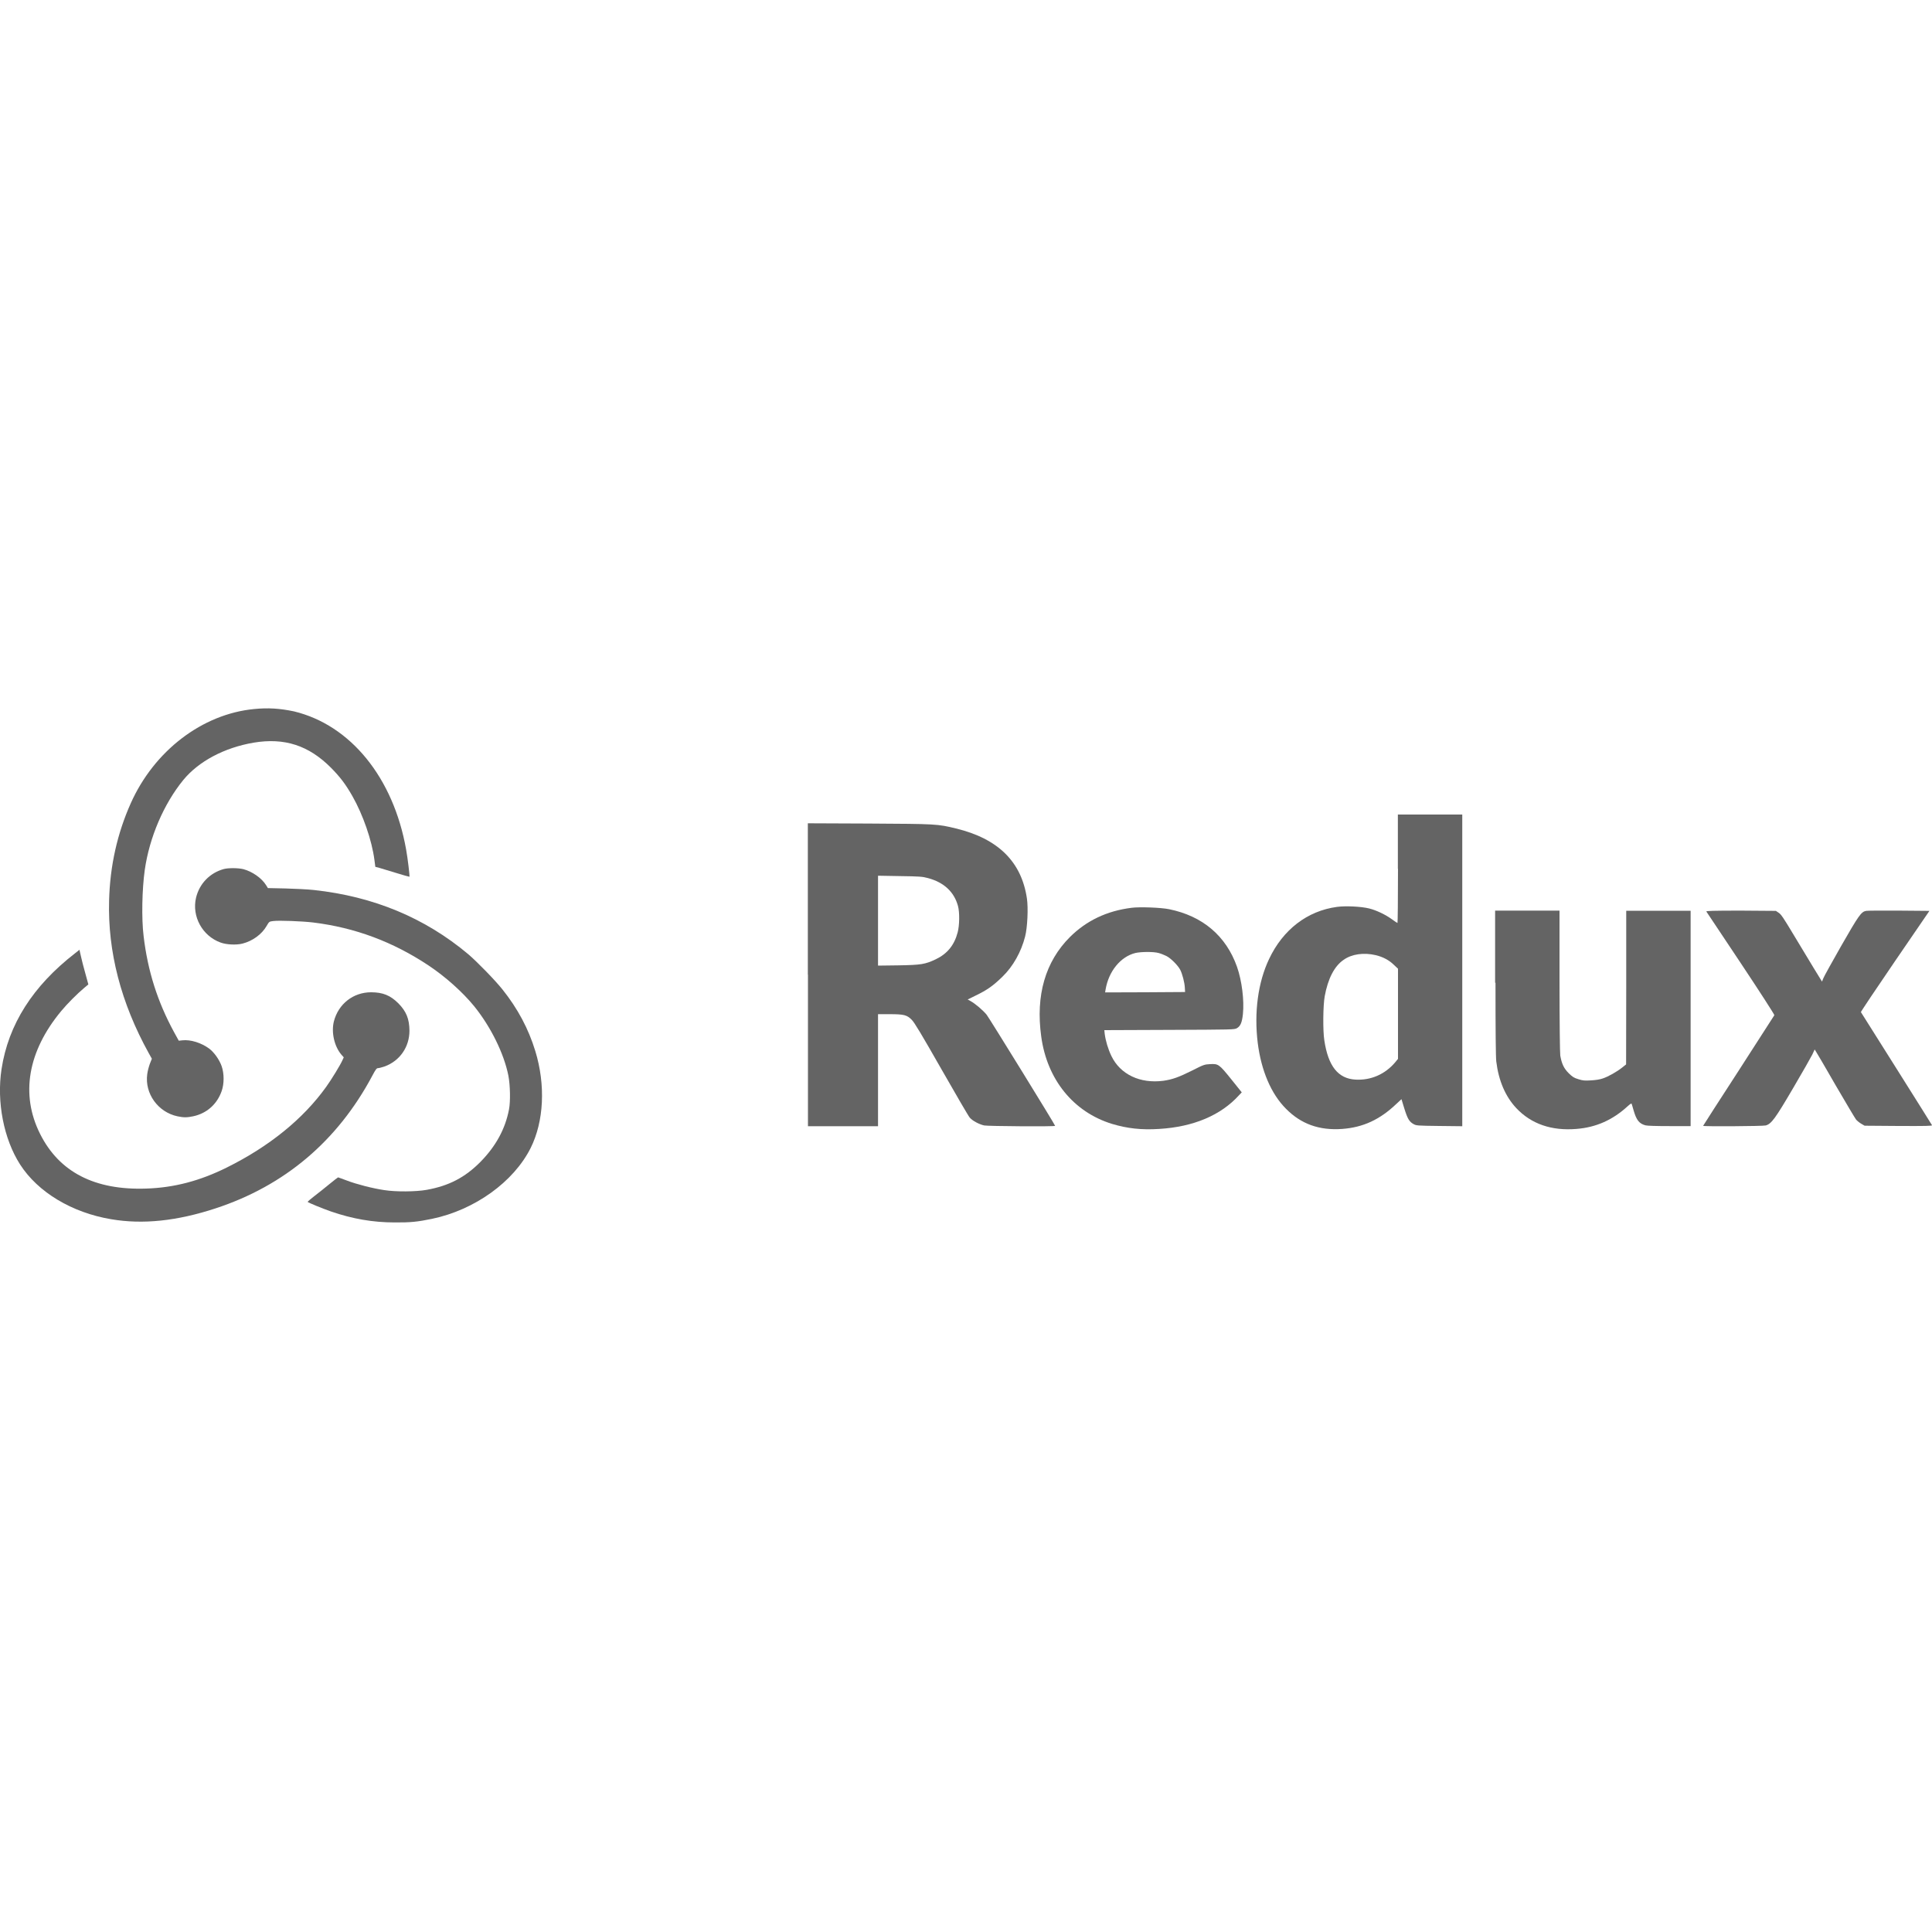 <svg width="150" height="150" viewBox="0 0 150 150" fill="none" xmlns="http://www.w3.org/2000/svg">
<g clip-path="url(#clip0)">
<path d="M19.72 55.05C15.7 55.44 11.97 58.29 10.15 62.37C9.11 64.7 8.54 67.21 8.47 69.92C8.36 73.88 9.39 77.87 11.55 81.77L11.79 82.2L11.64 82.58C11.56 82.79 11.46 83.16 11.43 83.41C11.23 84.91 12.27 86.35 13.78 86.67C14.26 86.77 14.51 86.77 14.99 86.67C16.04 86.45 16.85 85.74 17.21 84.71C17.41 84.14 17.41 83.36 17.21 82.78C17.03 82.27 16.63 81.71 16.25 81.42C15.63 80.96 14.79 80.7 14.16 80.77L13.88 80.8L13.5 80.11C12.23 77.77 11.47 75.39 11.15 72.68C10.98 71.3 11.03 69.03 11.24 67.54C11.6 65.01 12.72 62.41 14.23 60.56C15.42 59.11 17.41 58.05 19.69 57.66C22.08 57.26 23.97 57.87 25.7 59.61C26.41 60.33 26.83 60.88 27.36 61.81C28.19 63.27 28.87 65.24 29.07 66.76L29.14 67.3L29.45 67.38C29.62 67.43 30.21 67.61 30.77 67.78C31.32 67.95 31.78 68.08 31.79 68.07C31.82 68.04 31.66 66.66 31.53 65.95C30.54 60.38 27.22 56.29 22.82 55.23C21.72 55 20.82 54.94 19.72 55.05Z" fill="#646464"/>
<path d="M108.54 67.45C108.54 69.76 108.52 71.66 108.5 71.66C108.48 71.66 108.29 71.54 108.08 71.38C107.57 71.01 106.86 70.67 106.29 70.53C105.68 70.38 104.48 70.32 103.81 70.41C101.5 70.72 99.61 72.17 98.53 74.46C97.67 76.27 97.36 78.6 97.65 80.97C97.92 83.12 98.69 84.93 99.84 86.08C101.01 87.27 102.43 87.78 104.21 87.65C105.83 87.53 107.13 86.93 108.41 85.71L108.81 85.34L109.03 86.06C109.28 86.86 109.41 87.08 109.74 87.27C109.96 87.39 110 87.4 111.75 87.42L113.53 87.44V75.34V63.24H111.03H108.53V67.45H108.54ZM106.82 74.16C107.36 74.29 107.84 74.54 108.2 74.89L108.54 75.21V78.71V82.21L108.32 82.48C107.53 83.41 106.43 83.89 105.23 83.82C103.89 83.74 103.12 82.78 102.82 80.77C102.7 80.02 102.72 78.06 102.85 77.35C103.1 75.98 103.6 75.01 104.32 74.52C104.95 74.07 105.89 73.94 106.82 74.16Z" fill="#646464"/>
<path d="M62.73 75.67V87.44H65.45H68.17V83.09V78.74H69.06C70.18 78.74 70.42 78.8 70.79 79.18C71 79.39 71.54 80.29 73.09 83.01C74.21 84.97 75.19 86.66 75.29 86.77C75.49 87.01 76.01 87.29 76.41 87.38C76.7 87.44 81.92 87.48 81.92 87.41C81.92 87.33 76.81 79.05 76.6 78.78C76.32 78.44 75.73 77.93 75.35 77.72L75.13 77.6L75.74 77.3C76.65 76.86 77.1 76.54 77.83 75.83C78.66 75.03 79.29 73.89 79.59 72.71C79.77 72.02 79.84 70.5 79.73 69.76C79.31 66.9 77.49 65.11 74.21 64.32C72.77 63.97 72.69 63.97 67.48 63.94L62.72 63.92V75.67H62.73ZM72.03 68.17C73.28 68.5 74.08 69.24 74.38 70.35C74.51 70.83 74.5 71.85 74.35 72.4C74.09 73.38 73.55 74.05 72.65 74.48C71.82 74.87 71.53 74.92 69.73 74.95L68.17 74.97V71.48V67.99L69.87 68.02C71.38 68.04 71.63 68.06 72.03 68.17Z" fill="#646464"/>
<path d="M17.38 67.47C16.29 67.77 15.48 68.61 15.22 69.7C14.88 71.15 15.71 72.67 17.13 73.18C17.59 73.35 18.36 73.38 18.83 73.26C19.61 73.06 20.33 72.54 20.7 71.89C20.9 71.55 20.9 71.55 21.21 71.51C21.64 71.45 23.46 71.52 24.3 71.62C27.57 72.02 30.51 73.12 33.29 74.97C34.61 75.85 35.94 77.05 36.82 78.13C38.11 79.73 39.13 81.8 39.47 83.51C39.61 84.23 39.64 85.51 39.52 86.13C39.23 87.65 38.5 88.99 37.3 90.21C36.1 91.42 34.85 92.07 33.12 92.38C32.28 92.53 30.74 92.54 29.84 92.4C28.95 92.27 27.7 91.95 26.94 91.66C26.58 91.53 26.27 91.41 26.25 91.41C26.23 91.41 25.92 91.65 25.58 91.93C25.23 92.22 24.7 92.64 24.4 92.87C24.1 93.1 23.87 93.3 23.89 93.32C23.97 93.39 25.04 93.83 25.7 94.06C27.36 94.63 28.94 94.91 30.65 94.91C31.87 94.92 32.43 94.86 33.54 94.63C36.86 93.94 39.88 91.76 41.2 89.13C42.23 87.06 42.37 84.25 41.56 81.6C41.03 79.87 40.2 78.31 39.01 76.82C38.43 76.09 37.02 74.65 36.35 74.08C32.99 71.26 29 69.6 24.37 69.1C23.92 69.05 22.93 69 22.18 68.98L20.8 68.95L20.65 68.71C20.31 68.17 19.58 67.66 18.89 67.48C18.47 67.38 17.73 67.38 17.38 67.47Z" fill="#646464"/>
<path d="M87.86 70.48C85.93 70.72 84.35 71.48 83.07 72.75C81.16 74.66 80.4 77.27 80.84 80.47C81.29 83.81 83.34 86.34 86.34 87.26C87.51 87.61 88.61 87.74 90 87.65C92.66 87.49 94.79 86.59 96.2 85.03L96.41 84.81L95.6 83.8C94.65 82.62 94.59 82.58 93.93 82.62C93.53 82.64 93.45 82.66 92.59 83.1C91.53 83.63 91.03 83.81 90.33 83.91C88.52 84.15 86.98 83.42 86.29 81.99C86.03 81.45 85.84 80.81 85.77 80.27L85.74 79.98L90.79 79.96C95.72 79.94 95.84 79.94 96.03 79.83C96.31 79.67 96.43 79.39 96.5 78.73C96.61 77.67 96.42 76.14 96.04 75.06C95.19 72.66 93.37 71.12 90.77 70.59C90.13 70.46 88.49 70.4 87.86 70.48ZM89.95 73.99C90.11 74.03 90.39 74.14 90.55 74.22C90.9 74.39 91.45 74.95 91.63 75.29C91.8 75.62 91.97 76.28 91.99 76.68L92.01 77.02L88.91 77.04L85.8 77.05L85.84 76.81C86.08 75.4 87.01 74.27 88.15 73.99C88.58 73.89 89.56 73.88 89.95 73.99Z" fill="#646464"/>
<path d="M116.11 76.3C116.11 80.03 116.13 82.07 116.17 82.41C116.35 83.9 116.88 85.14 117.73 86.04C118.88 87.26 120.46 87.81 122.39 87.65C123.93 87.53 125.22 86.95 126.39 85.87C126.58 85.7 126.67 85.65 126.68 85.7C126.7 85.74 126.76 85.97 126.83 86.2C127.05 86.97 127.27 87.24 127.75 87.37C127.89 87.41 128.6 87.43 129.62 87.43H131.26V79.07V70.71H128.76H126.26V76.67L126.25 82.64L125.95 82.88C125.55 83.2 124.87 83.59 124.44 83.73C124.22 83.81 123.89 83.86 123.53 83.88C123.04 83.91 122.9 83.9 122.55 83.79C122.19 83.68 122.1 83.62 121.79 83.32C121.41 82.94 121.25 82.58 121.14 81.96C121.11 81.76 121.08 79.44 121.08 76.16V70.7H118.58H116.08V76.3H116.11Z" fill="#646464"/>
<path d="M132.48 70.77C132.5 70.81 133.71 72.62 135.16 74.79C136.61 76.97 137.78 78.78 137.76 78.82C137.74 78.86 136.49 80.8 134.98 83.14C133.47 85.47 132.23 87.39 132.23 87.41C132.23 87.47 136.86 87.44 137.09 87.38C137.53 87.26 137.83 86.85 139.23 84.46C139.95 83.24 140.61 82.07 140.71 81.87L140.89 81.48L140.99 81.64C141.05 81.72 141.74 82.91 142.53 84.28C143.33 85.65 144.04 86.85 144.11 86.93C144.19 87.02 144.37 87.17 144.51 87.25L144.77 87.4L147.4 87.42C149.53 87.43 150.02 87.42 150 87.36C149.98 87.32 148.74 85.34 147.24 82.96C145.74 80.59 144.5 78.62 144.48 78.58C144.47 78.55 145.66 76.77 147.13 74.62L149.8 70.72L147.43 70.7C146.12 70.69 144.98 70.7 144.88 70.72C144.5 70.79 144.31 71.07 142.95 73.44C142.24 74.69 141.61 75.82 141.56 75.96L141.46 76.21L140.81 75.15C140.46 74.57 139.75 73.4 139.24 72.55C138.49 71.3 138.28 70.98 138.1 70.87L137.88 70.72L135.16 70.7C132.96 70.7 132.45 70.72 132.48 70.77Z" fill="#646464"/>
<path d="M5.83 74.01C2.55 76.55 0.65 79.54 0.12 83C-0.27 85.55 0.29 88.43 1.56 90.41C2.94 92.56 5.58 94.15 8.63 94.66C11.09 95.08 13.74 94.8 16.73 93.82C22.1 92.06 26.2 88.59 28.9 83.53C29.17 83.02 29.24 82.93 29.35 82.93C29.42 82.93 29.65 82.87 29.86 82.8C31.04 82.37 31.79 81.29 31.79 80.02C31.78 79.11 31.55 78.53 30.93 77.9C30.31 77.28 29.72 77.04 28.81 77.04C27.43 77.04 26.27 77.94 25.92 79.31C25.71 80.16 25.96 81.25 26.51 81.89L26.69 82.09L26.58 82.33C26.41 82.71 25.73 83.82 25.32 84.39C23.54 86.87 20.92 89 17.62 90.64C15.53 91.68 13.53 92.21 11.36 92.28C7.36 92.42 4.6 91.01 3.11 88.03C1.58 84.98 2.16 81.62 4.75 78.5C5.21 77.94 6 77.15 6.56 76.68L6.86 76.43L6.63 75.59C6.5 75.13 6.34 74.52 6.28 74.23C6.22 73.95 6.16 73.71 6.16 73.72C6.19 73.74 6.02 73.86 5.83 74.01Z" fill="#646464"/>
</g>
<defs>
<clipPath id="clip0">
<rect width="150" height="39.9" fill="white" transform="translate(0 55)"/>
</clipPath>
</defs>
</svg>
